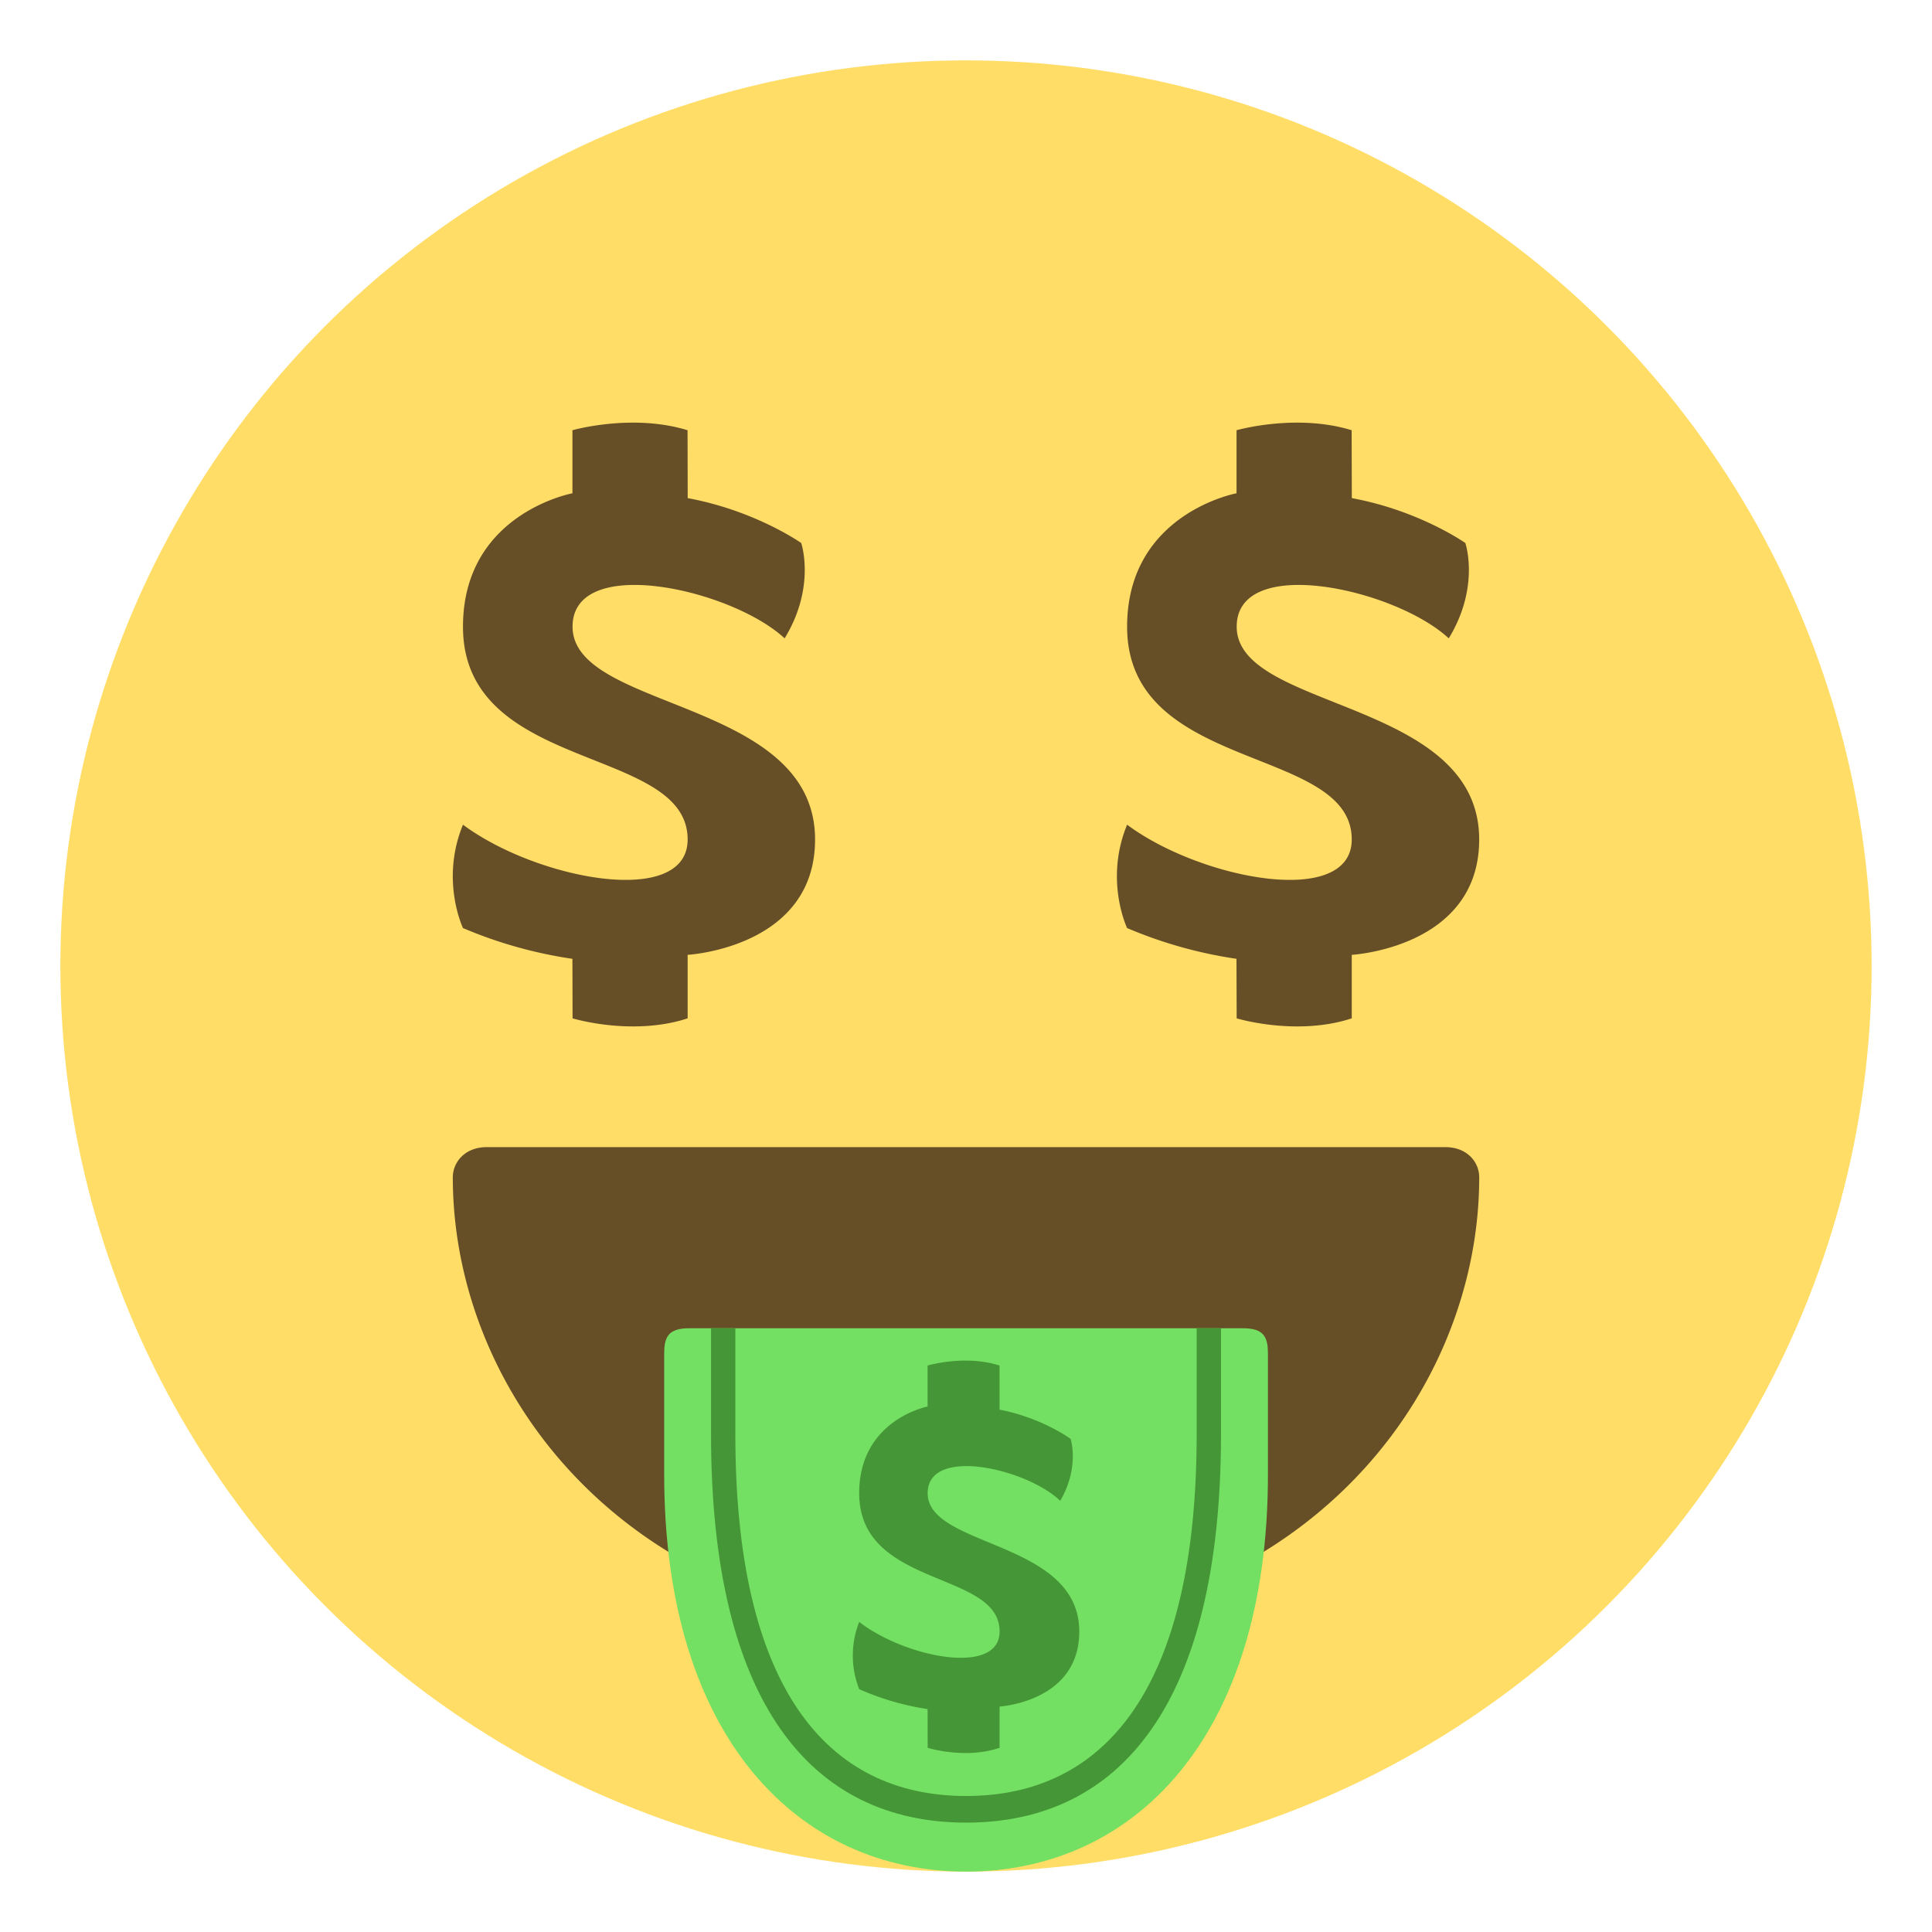 <svg xmlns="http://www.w3.org/2000/svg" width="64" height="64" viewBox="0 0 64 64"><circle fill="#FFDD67" cx="32" cy="32" r="30"/><path d="M18.967 20.759c0-2.418 5.254-1.255 7.025.387 1.045-1.713.549-3.158.549-3.158s-1.521-1.075-3.76-1.487l-.005-2.249c-1.838-.566-3.813 0-3.813 0v2.089s-3.626.667-3.626 4.418c0 4.858 7.442 3.919 7.442 7.049 0 2.282-4.997 1.331-7.442-.489-.759 1.838 0 3.424 0 3.424a14.656 14.656 0 0 0 3.625 1.019l.005 1.972s1.974.602 3.812 0V31.63S27 31.398 27 27.809c0-4.665-8.033-4.261-8.033-7.05zm22 0c0-2.418 5.254-1.255 7.025.387 1.045-1.713.549-3.158.549-3.158s-1.521-1.075-3.76-1.487l-.006-2.249c-1.838-.566-3.813 0-3.813 0v2.089s-3.625.667-3.625 4.418c0 4.858 7.441 3.919 7.441 7.049 0 2.282-4.996 1.331-7.441-.489-.76 1.838 0 3.424 0 3.424a14.653 14.653 0 0 0 3.623 1.019l.006 1.972s1.975.602 3.813 0V31.63S49 31.398 49 27.809c0-4.665-8.033-4.261-8.033-7.05zM47.877 38H16.126c-.733 0-1.126.507-1.126 1 0 7.271 5.96 15 17.001 15 11.042 0 17-7.729 17-15 .001-.493-.39-1-1.124-1z" fill="#664E27"/><path fill="#74E063" d="M41.18 44H22.824c-.709 0-.822.317-.822.849v3.995c0 8.758 4.479 13.152 10 13.156 5.522-.004 10-4.398 10-13.156v-3.995c0-.532-.113-.849-.822-.849z"/><path fill="#449636" d="M30.73 49.465c0-1.572 3.286-.815 4.391.252.652-1.113.344-2.053.344-2.053s-.951-.699-2.352-.967l-.002-1.462c-1.149-.368-2.383 0-2.383 0v1.358s-2.266.434-2.266 2.871c0 3.158 4.651 2.548 4.651 4.582 0 1.483-3.124.865-4.651-.318a3.039 3.039 0 0 0 0 2.227 8.854 8.854 0 0 0 2.266.661l.002 1.282s1.234.391 2.383 0v-1.367s2.639-.152 2.639-2.484c0-3.031-5.022-2.77-5.022-4.582z"/><path fill="#449636" d="M39.641 44v3.518c0 8.348-2.996 11.977-7.639 11.977-4.641-.002-7.643-3.631-7.643-11.975V44h-.805v3.52c0 8.879 3.318 12.854 8.447 12.857 5.131 0 8.444-3.977 8.446-12.859V44h-.806z"/></svg>